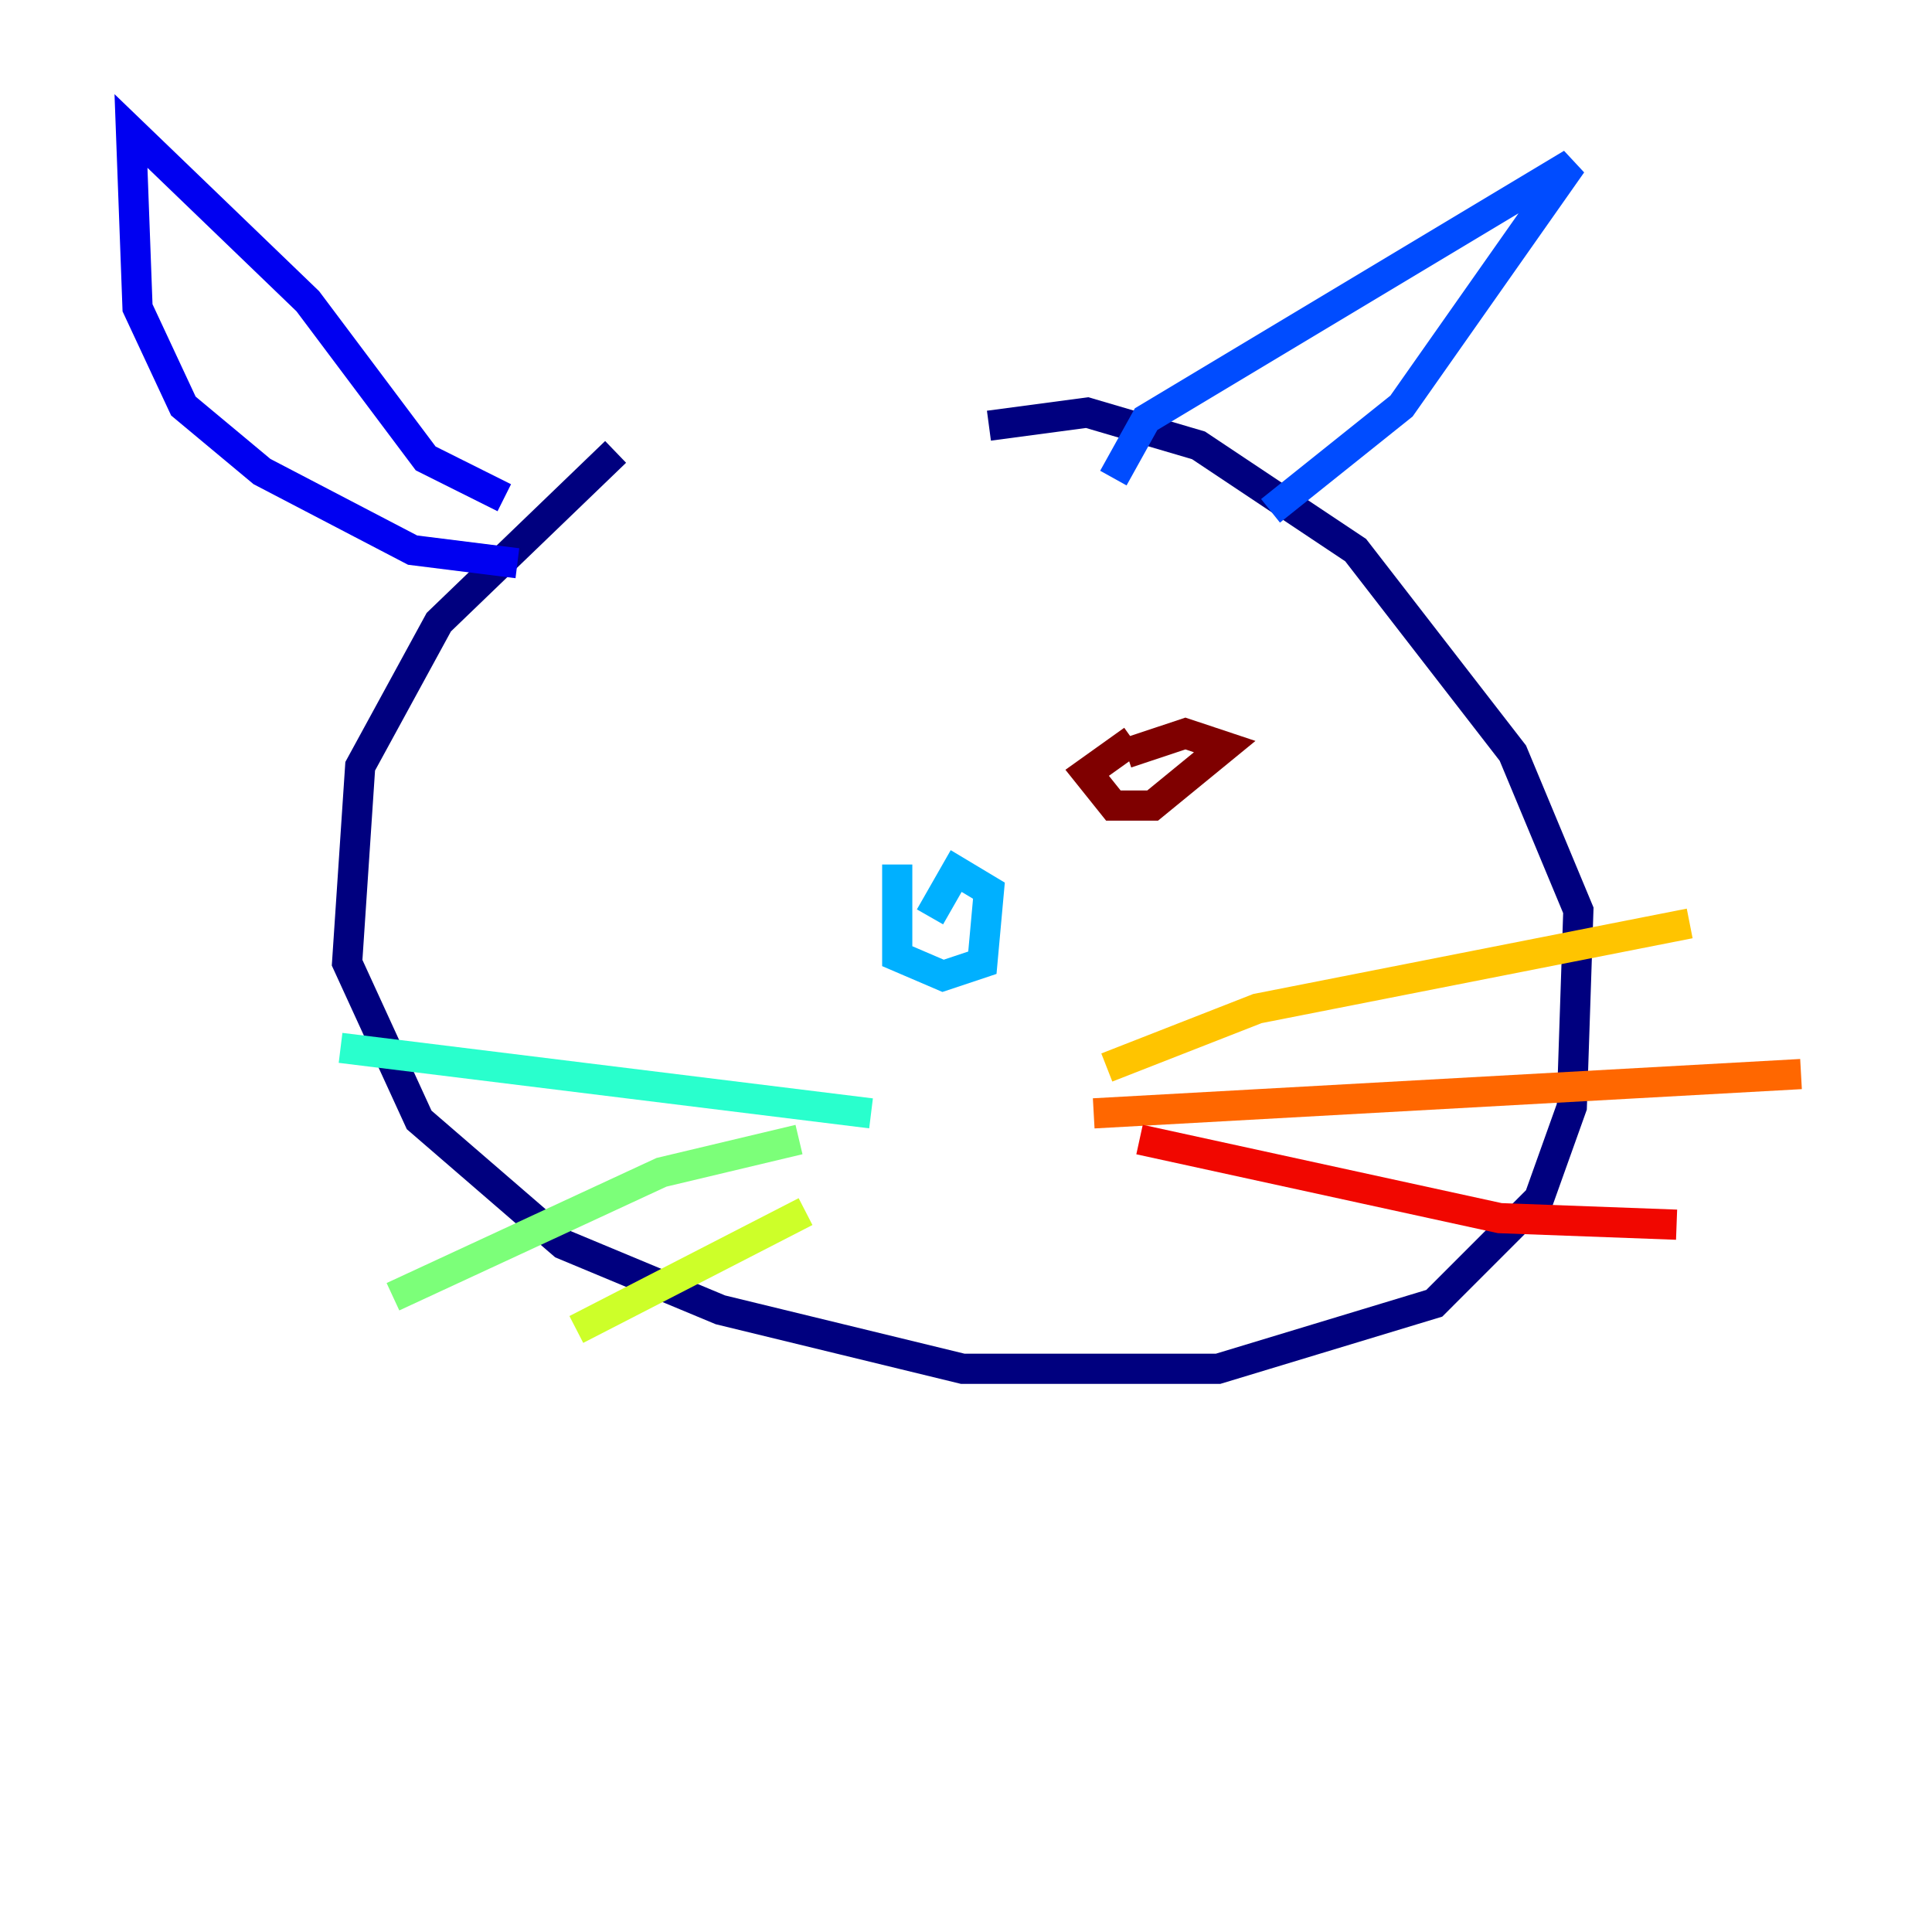 <?xml version="1.0" encoding="utf-8" ?>
<svg baseProfile="tiny" height="128" version="1.2" viewBox="0,0,128,128" width="128" xmlns="http://www.w3.org/2000/svg" xmlns:ev="http://www.w3.org/2001/xml-events" xmlns:xlink="http://www.w3.org/1999/xlink"><defs /><polyline fill="none" points="40.786,29.939 29.071,41.22 23.864,50.766 22.997,63.783 27.77,74.197 37.315,82.441 47.729,86.78 63.783,90.685 80.705,90.685 95.024,86.346 101.966,79.403 104.136,73.329 104.57,60.312 100.231,49.898 89.817,36.447 79.403,29.505 72.027,27.336 65.519,28.203" stroke="#00007f" stroke-width="2" /><polyline fill="none" points="34.278,37.315 27.336,36.447 17.356,31.241 12.149,26.902 9.112,20.393 8.678,8.678 20.393,19.959 28.203,30.373 33.41,32.976" stroke="#0000f1" stroke-width="2" /><polyline fill="none" points="73.763,31.675 75.932,27.77 104.136,10.848 92.854,26.902 84.176,33.844" stroke="#004cff" stroke-width="2" /><polyline fill="none" points="59.444,57.275 59.444,63.349 62.481,64.651 65.085,63.783 65.519,59.01 63.349,57.709 61.614,60.746" stroke="#00b0ff" stroke-width="2" /><polyline fill="none" points="57.709,73.763 22.563,69.424" stroke="#29ffcd" stroke-width="2" /><polyline fill="none" points="52.936,75.498 43.824,77.668 26.034,85.912" stroke="#7cff79" stroke-width="2" /><polyline fill="none" points="53.37,80.271 38.183,88.081" stroke="#cdff29" stroke-width="2" /><polyline fill="none" points="73.329,70.725 83.308,66.82 111.946,61.18" stroke="#ffc400" stroke-width="2" /><polyline fill="none" points="72.461,73.763 119.322,71.159" stroke="#ff6700" stroke-width="2" /><polyline fill="none" points="75.498,75.498 99.363,80.705 111.078,81.139" stroke="#f10700" stroke-width="2" /><polyline fill="none" points="75.064,49.031 72.027,51.2 73.763,53.37 76.366,53.37 81.139,49.464 78.536,48.597 74.63,49.898" stroke="#7f0000" stroke-width="2" /></svg>